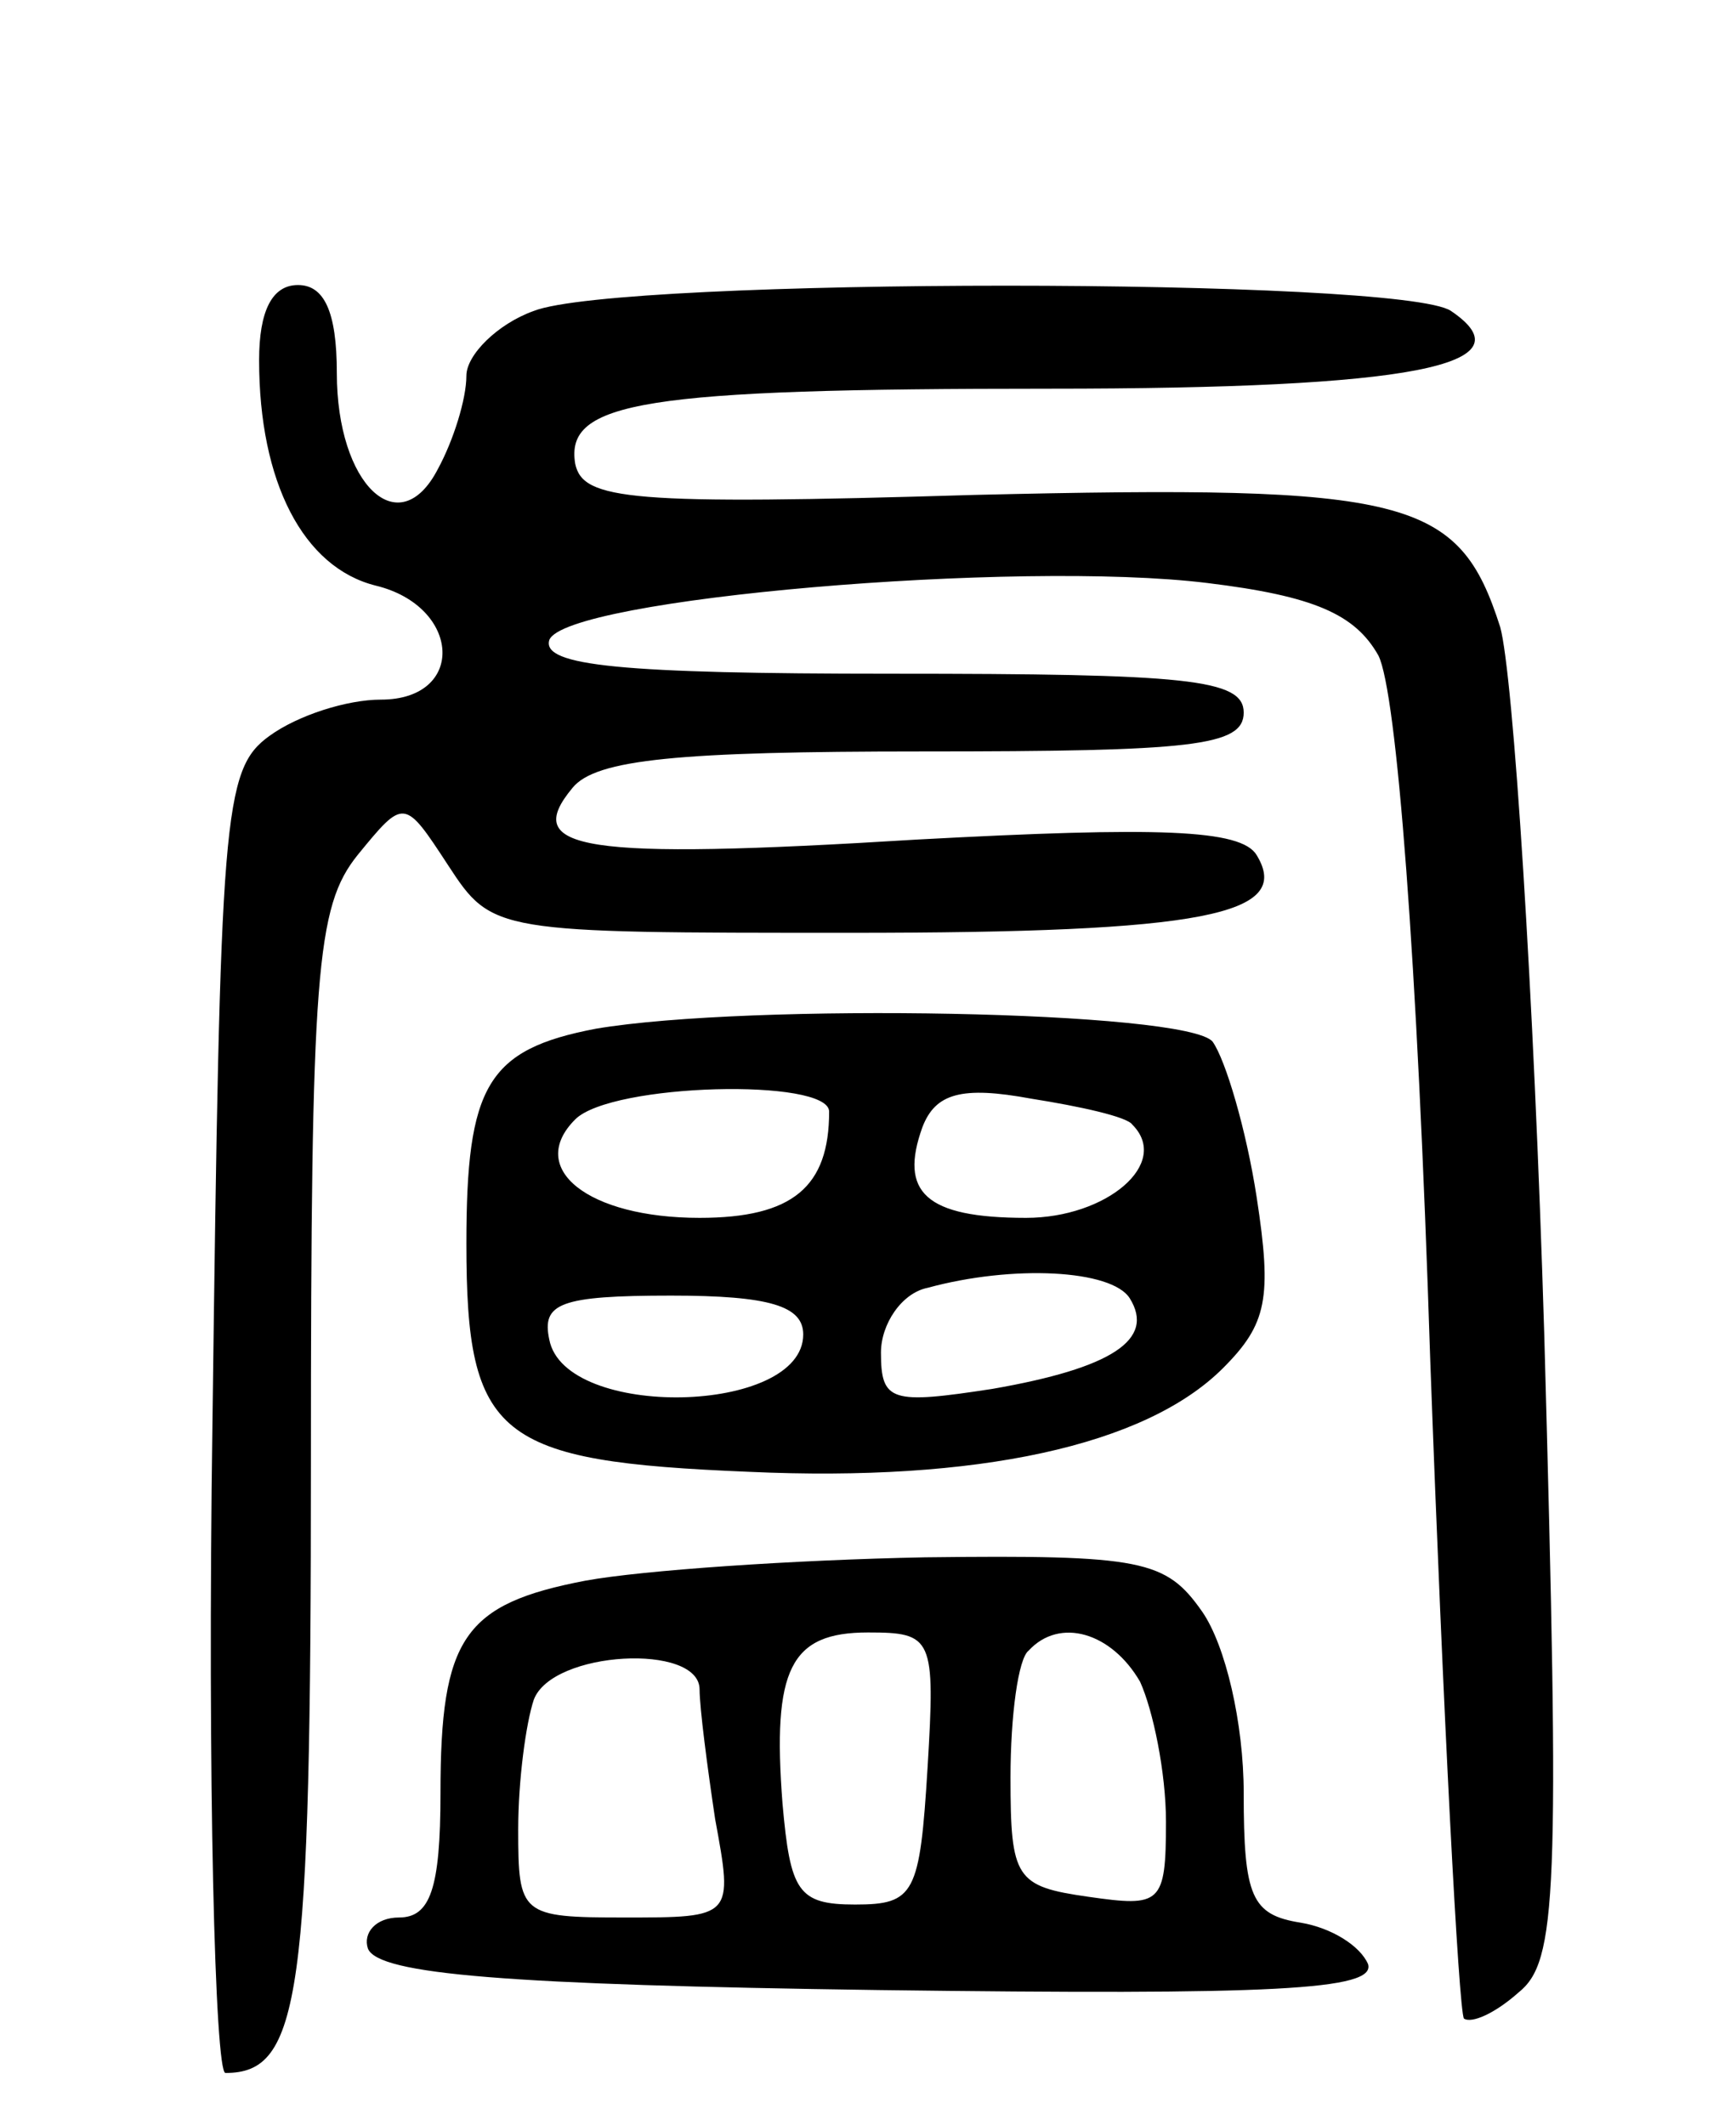 <svg version="1.0" xmlns="http://www.w3.org/2000/svg"
 width="67pt" height="82pt" viewBox="0 0 67 82"
 preserveAspectRatio="xMidYMid meet">
<g transform="translate(0,82) scale(0.1,-0.1)"
fill="#000000" stroke="none">
<path d="M100 681 c0 -47 17 -80 45 -87 33 -8 35 -44 2 -44 -13 0 -32 -6 -43
-14 -18 -13 -19 -30 -22 -265 -2 -138 1 -251 5 -251 29 0 33 29 33 236 0 189
2 214 18 234 18 22 18 22 35 -4 17 -26 18 -26 155 -26 137 0 171 7 157 30 -6
10 -38 11 -131 6 -130 -8 -153 -4 -133 20 9 11 41 14 135 14 104 0 124 2 124
15 0 13 -22 15 -136 15 -104 0 -135 3 -132 13 6 16 181 31 254 22 41 -5 57
-12 66 -28 7 -14 15 -116 20 -272 5 -137 11 -251 13 -254 3 -2 12 2 21 10 15
12 16 37 10 254 -4 132 -12 255 -17 273 -16 50 -35 55 -203 51 -133 -4 -151
-2 -154 12 -4 24 26 29 183 29 140 0 186 9 155 30 -19 13 -321 13 -354 0 -14
-5 -26 -17 -26 -25 0 -9 -5 -25 -11 -36 -15 -29 -39 -6 -39 37 0 24 -5 34 -15
34 -10 0 -15 -10 -15 -29z"/>
<path d="M230 423 c-42 -8 -50 -22 -50 -83 0 -75 12 -84 109 -88 88 -4 153 10
183 40 17 17 19 27 13 66 -4 26 -12 53 -17 60 -10 12 -179 15 -238 5z m90 -32
c0 -29 -14 -41 -50 -41 -43 0 -67 19 -48 38 14 14 98 16 98 3z m117 -5 c15
-15 -10 -36 -41 -36 -39 0 -49 10 -40 35 5 13 15 16 42 11 19 -3 37 -7 39 -10z
m-1 -67 c10 -16 -7 -27 -53 -35 -39 -6 -43 -5 -43 14 0 11 8 23 18 25 33 9 71
7 78 -4z m-126 -14 c0 -31 -92 -33 -98 -2 -3 14 4 17 47 17 38 0 51 -4 51 -15z"/>
<path d="M226 210 c-47 -9 -56 -22 -56 -82 0 -37 -4 -48 -16 -48 -9 0 -14 -6
-12 -12 4 -10 54 -14 197 -16 153 -2 192 0 189 10 -3 7 -14 14 -26 16 -19 3
-22 10 -22 50 0 27 -7 57 -16 70 -14 20 -23 22 -107 21 -51 -1 -109 -5 -131
-9z m132 -72 c-3 -49 -5 -53 -28 -53 -22 0 -25 5 -28 39 -4 52 3 66 33 66 25
0 26 -2 23 -52z m82 33 c5 -11 10 -35 10 -54 0 -32 -2 -33 -30 -29 -28 4 -30
7 -30 46 0 24 3 46 7 49 12 13 32 7 43 -12z m-170 -3 c0 -7 3 -30 6 -50 7 -38
7 -38 -35 -38 -40 0 -41 1 -41 34 0 19 3 41 6 50 7 19 64 22 64 4z"/>
</g>
</svg>
